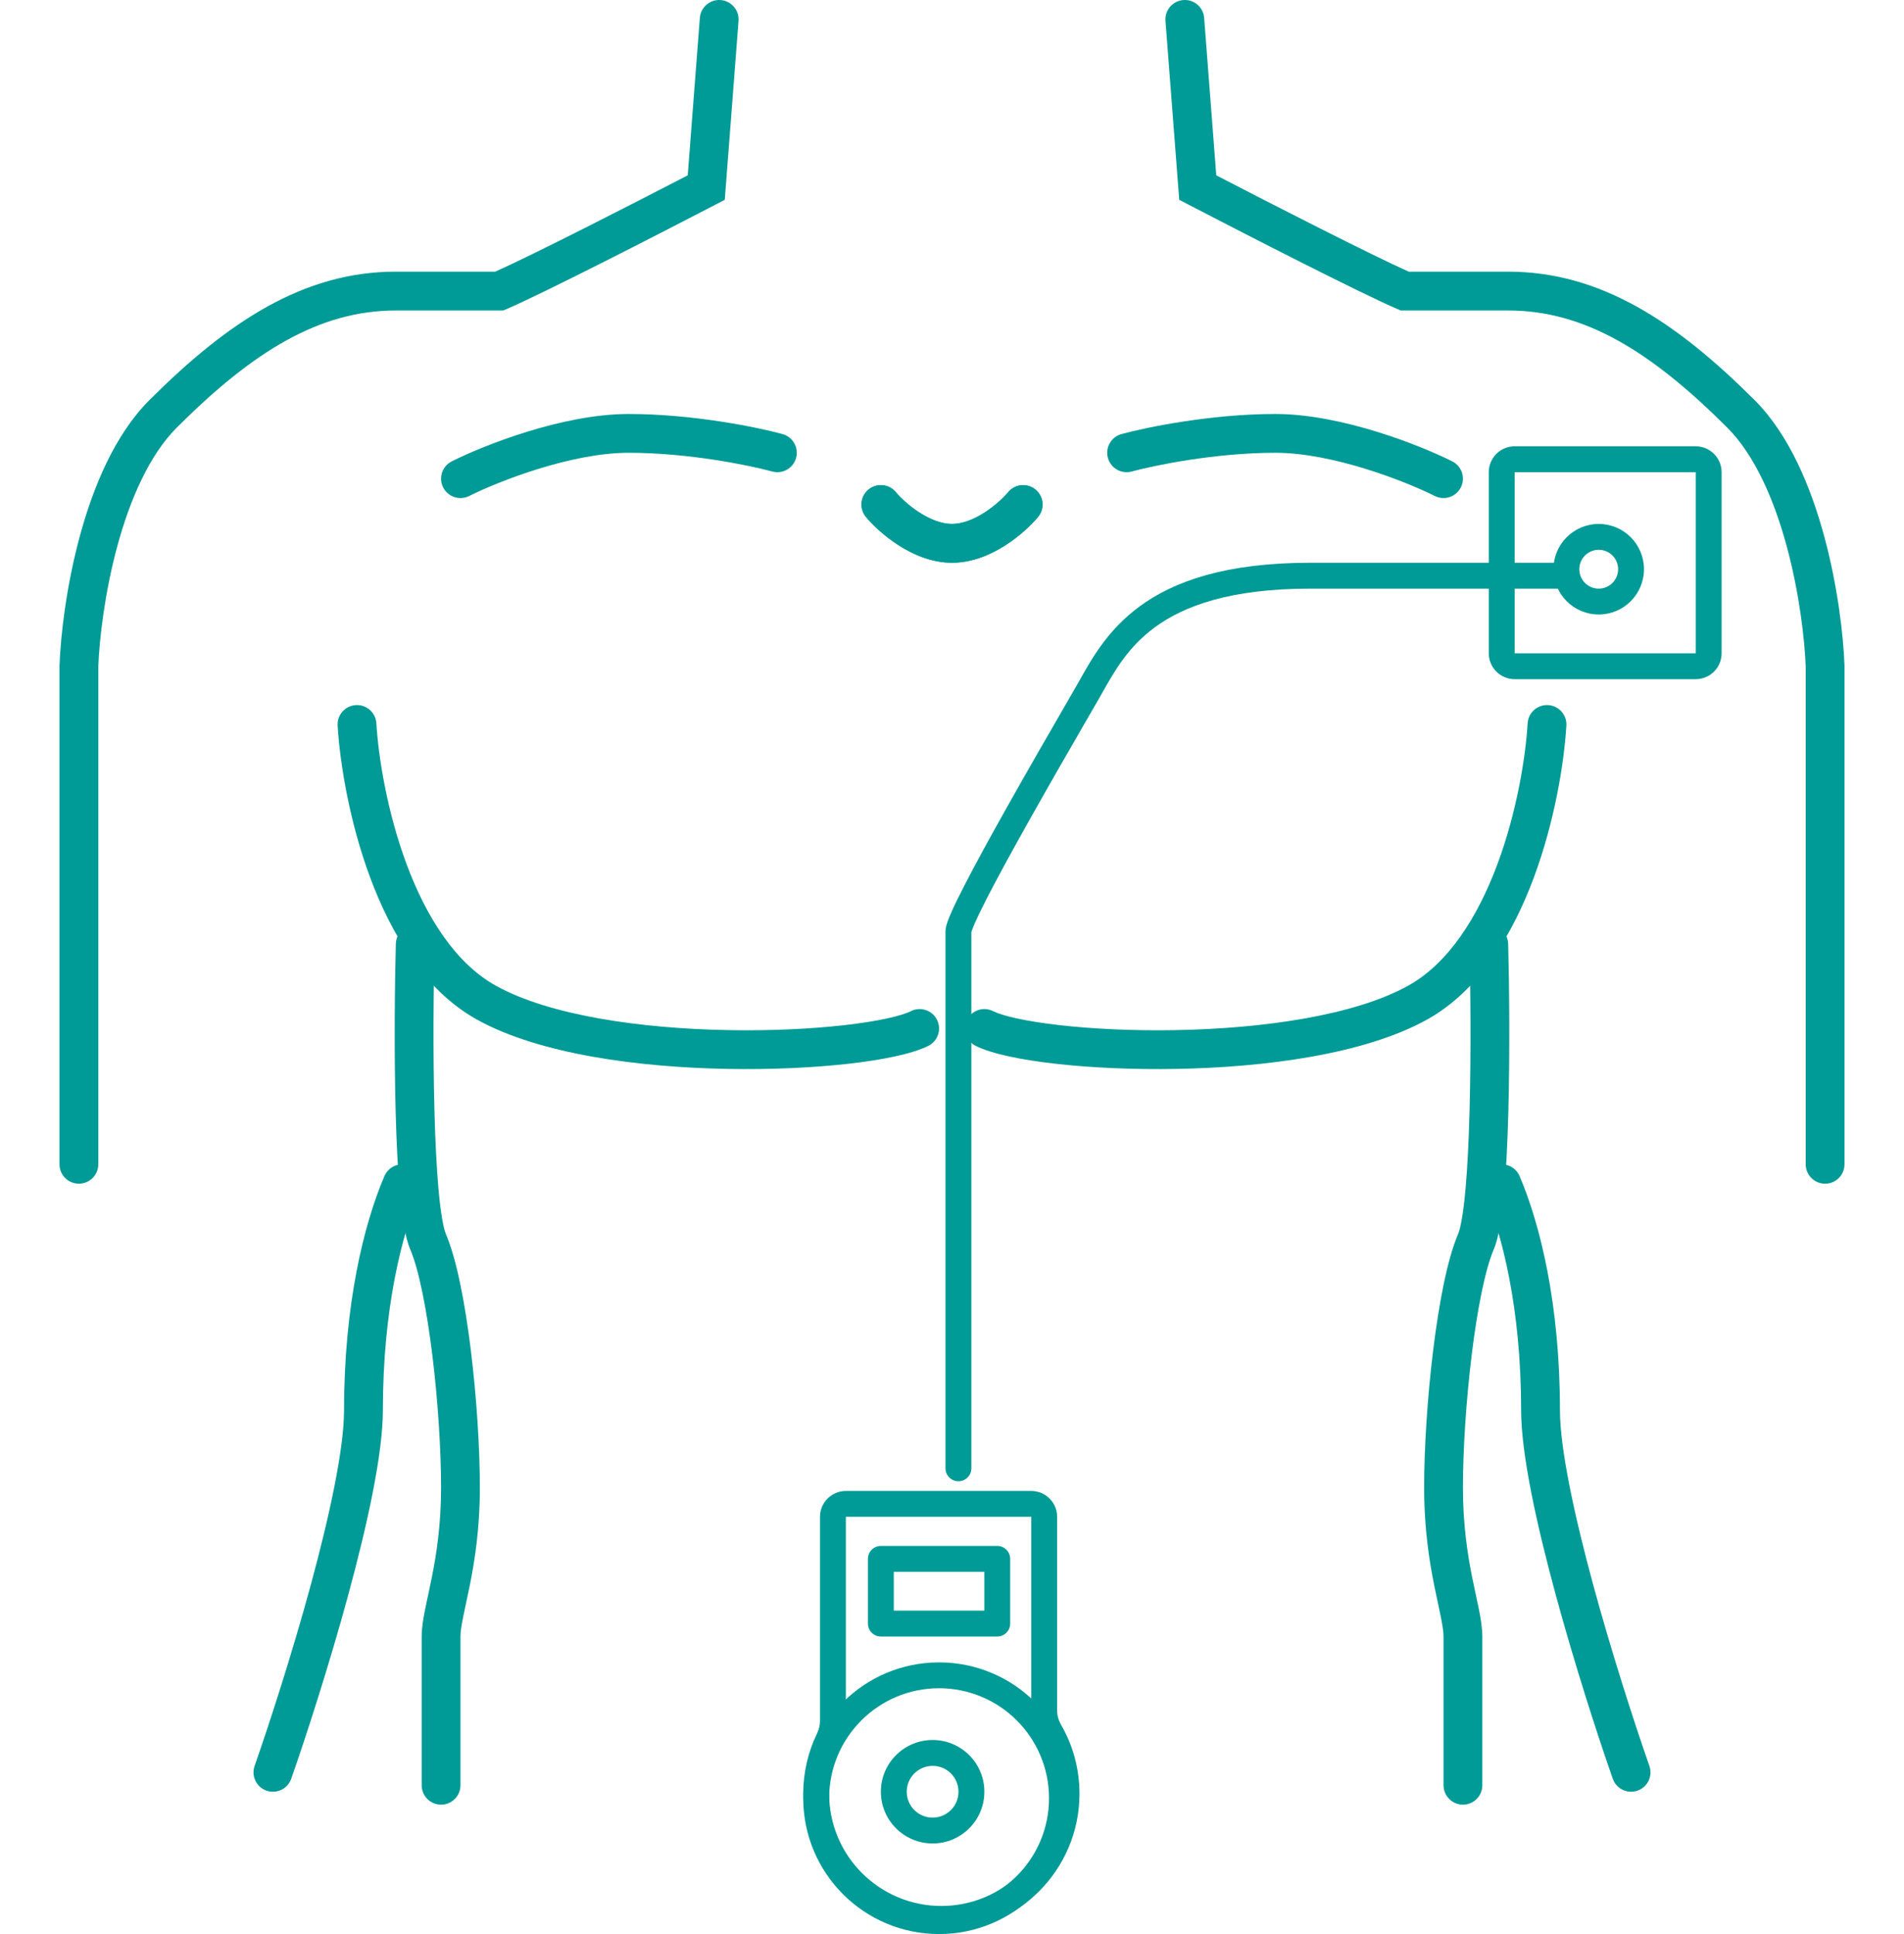 <svg width="64" height="65" viewBox="0 0 64 65" fill="none" xmlns="http://www.w3.org/2000/svg">
<path fill-rule="evenodd" clip-rule="evenodd" d="M56.999 15.87H50.913L50.913 21.956H56.999V15.87ZM50.913 15C50.432 15 50.043 15.389 50.043 15.87V21.956C50.043 22.437 50.432 22.826 50.913 22.826H56.999C57.48 22.826 57.869 22.437 57.869 21.956V15.87C57.869 15.389 57.48 15 56.999 15H50.913Z" fill="#009B97"/>
<path fill-rule="evenodd" clip-rule="evenodd" d="M32.216 49.783C32.456 49.783 32.651 49.588 32.651 49.348V31.328C32.653 31.32 32.658 31.3 32.67 31.268C32.692 31.203 32.727 31.115 32.778 31.002C32.877 30.778 33.023 30.481 33.203 30.13C33.564 29.431 34.052 28.541 34.56 27.636C35.324 26.274 36.124 24.89 36.595 24.076C36.751 23.807 36.871 23.6 36.941 23.477C36.981 23.408 37.02 23.338 37.06 23.267C37.47 22.541 37.92 21.743 38.817 21.084C39.792 20.366 41.346 19.783 44.047 19.783H52.651C52.891 19.783 53.086 19.588 53.086 19.348C53.086 19.108 52.891 18.913 52.651 18.913H44.047C41.221 18.913 39.468 19.525 38.301 20.384C37.248 21.159 36.712 22.111 36.305 22.835C36.264 22.908 36.225 22.978 36.186 23.045C36.119 23.164 36.001 23.367 35.848 23.632C35.378 24.444 34.569 25.842 33.802 27.21C33.292 28.118 32.798 29.019 32.431 29.732C32.247 30.088 32.092 30.402 31.983 30.65C31.928 30.773 31.881 30.887 31.848 30.984C31.82 31.064 31.781 31.186 31.781 31.305V49.348C31.781 49.588 31.976 49.783 32.216 49.783Z" fill="#009B97"/>
<path fill-rule="evenodd" clip-rule="evenodd" d="M53.739 19.783C54.099 19.783 54.391 19.491 54.391 19.13C54.391 18.77 54.099 18.478 53.739 18.478C53.378 18.478 53.086 18.77 53.086 19.13C53.086 19.491 53.378 19.783 53.739 19.783ZM53.739 20.652C54.579 20.652 55.26 19.971 55.26 19.13C55.26 18.29 54.579 17.609 53.739 17.609C52.898 17.609 52.217 18.29 52.217 19.13C52.217 19.971 52.898 20.652 53.739 20.652Z" fill="#009B97"/>
<path fill-rule="evenodd" clip-rule="evenodd" d="M28.432 50.978V57.845C28.432 58.142 28.355 58.413 28.244 58.642C28.004 59.137 27.87 59.694 27.87 60.284C27.87 62.367 29.559 64.056 31.642 64.056C33.726 64.056 35.415 62.367 35.415 60.284C35.415 59.598 35.233 58.958 34.916 58.406C34.769 58.151 34.665 57.839 34.665 57.494V50.978L28.432 50.978ZM27.563 50.978C27.563 50.498 27.952 50.108 28.432 50.108H34.665C35.145 50.108 35.534 50.498 35.534 50.978V57.494C35.534 57.663 35.585 57.827 35.669 57.973C36.061 58.653 36.285 59.442 36.285 60.284C36.285 62.847 34.206 64.926 31.642 64.926C29.078 64.926 27 62.847 27 60.284C27 59.559 27.166 58.874 27.462 58.263C27.525 58.132 27.563 57.99 27.563 57.845V50.978Z" fill="#009B97"/>
<path fill-rule="evenodd" clip-rule="evenodd" d="M31.565 64.13C33.606 64.13 35.261 62.476 35.261 60.435C35.261 58.394 33.606 56.739 31.565 56.739C29.524 56.739 27.87 58.394 27.87 60.435C27.87 62.476 29.524 64.13 31.565 64.13ZM31.565 65C34.087 65 36.13 62.956 36.13 60.435C36.13 57.913 34.087 55.87 31.565 55.87C29.044 55.87 27 57.913 27 60.435C27 62.956 29.044 65 31.565 65Z" fill="#009B97"/>
<path fill-rule="evenodd" clip-rule="evenodd" d="M31.349 61.087C31.829 61.087 32.218 60.698 32.218 60.217C32.218 59.737 31.829 59.348 31.349 59.348C30.868 59.348 30.479 59.737 30.479 60.217C30.479 60.698 30.868 61.087 31.349 61.087ZM31.349 61.956C32.309 61.956 33.088 61.178 33.088 60.217C33.088 59.257 32.309 58.478 31.349 58.478C30.388 58.478 29.609 59.257 29.609 60.217C29.609 61.178 30.388 61.956 31.349 61.956Z" fill="#009B97"/>
<path fill-rule="evenodd" clip-rule="evenodd" d="M30.043 52.826V54.13H33.087V52.826H30.043ZM29.609 51.956C29.369 51.956 29.174 52.151 29.174 52.391V54.565C29.174 54.805 29.369 55 29.609 55H33.522C33.762 55 33.956 54.805 33.956 54.565V52.391C33.956 52.151 33.762 51.956 33.522 51.956H29.609Z" fill="#009B97"/>
<path fill-rule="evenodd" clip-rule="evenodd" d="M21.131 15.217C19.197 15.217 16.756 16.177 15.77 16.67C15.448 16.831 15.056 16.701 14.895 16.379C14.734 16.056 14.865 15.665 15.187 15.504C16.23 14.982 18.89 13.913 21.131 13.913C23.291 13.913 25.466 14.36 26.302 14.588C26.65 14.683 26.855 15.041 26.76 15.389C26.665 15.736 26.307 15.941 25.959 15.847C25.201 15.64 23.145 15.217 21.131 15.217ZM29.191 16.456C29.468 16.225 29.879 16.262 30.11 16.539C30.252 16.709 30.54 16.99 30.902 17.223C31.27 17.46 31.653 17.609 32 17.609C32.348 17.609 32.731 17.46 33.098 17.223C33.461 16.99 33.749 16.709 33.891 16.539C34.121 16.262 34.532 16.225 34.809 16.456C35.086 16.686 35.123 17.097 34.892 17.374C34.672 17.639 34.286 18.01 33.804 18.32C33.328 18.627 32.696 18.913 32 18.913C31.304 18.913 30.673 18.627 30.196 18.32C29.715 18.01 29.328 17.639 29.108 17.374C28.877 17.097 28.915 16.686 29.191 16.456Z" fill="#009B97"/>
<path fill-rule="evenodd" clip-rule="evenodd" d="M42.869 15.217C44.803 15.217 47.244 16.177 48.23 16.67C48.552 16.831 48.944 16.701 49.105 16.379C49.266 16.056 49.135 15.665 48.813 15.504C47.77 14.982 45.109 13.913 42.869 13.913C40.709 13.913 38.534 14.36 37.698 14.588C37.35 14.683 37.145 15.041 37.24 15.389C37.335 15.736 37.693 15.941 38.041 15.847C38.799 15.64 40.855 15.217 42.869 15.217ZM34.809 16.456C34.532 16.225 34.121 16.262 33.89 16.539C33.748 16.709 33.46 16.99 33.098 17.223C32.73 17.46 32.347 17.609 32 17.609C31.652 17.609 31.269 17.46 30.902 17.223C30.539 16.99 30.251 16.709 30.11 16.539C29.879 16.262 29.468 16.225 29.191 16.456C28.914 16.686 28.877 17.097 29.108 17.374C29.328 17.639 29.714 18.01 30.196 18.32C30.672 18.627 31.304 18.913 32 18.913C32.696 18.913 33.327 18.627 33.804 18.32C34.285 18.01 34.672 17.639 34.892 17.374C35.123 17.097 35.085 16.686 34.809 16.456Z" fill="#009B97"/>
<path fill-rule="evenodd" clip-rule="evenodd" d="M24.224 0.002C24.583 0.03 24.852 0.343 24.824 0.702L24.362 6.716L24.04 6.883C22.24 7.819 18.285 9.848 17.04 10.382L16.916 10.435H13.304C10.743 10.435 8.511 11.803 5.939 14.374C5.018 15.296 4.366 16.793 3.939 18.371C3.519 19.926 3.34 21.468 3.304 22.404V39.13C3.304 39.491 3.012 39.783 2.652 39.783C2.292 39.783 2 39.491 2 39.13V22.379L2 22.367C2.038 21.345 2.229 19.698 2.68 18.031C3.126 16.381 3.852 14.617 5.017 13.452C7.663 10.806 10.214 9.13 13.304 9.13H16.646C17.884 8.581 21.255 6.858 23.117 5.893L23.524 0.602C23.551 0.243 23.865 -0.026 24.224 0.002Z" fill="#009B97"/>
<path fill-rule="evenodd" clip-rule="evenodd" d="M39.776 0.002C39.417 0.03 39.148 0.343 39.176 0.702L39.638 6.716L39.96 6.883C41.76 7.819 45.715 9.848 46.961 10.382L47.084 10.435H50.696C53.257 10.435 55.489 11.803 58.061 14.374C58.983 15.296 59.634 16.793 60.061 18.371C60.481 19.926 60.66 21.468 60.696 22.404V39.13C60.696 39.491 60.988 39.783 61.348 39.783C61.708 39.783 62 39.491 62 39.13V22.379L62 22.367C61.962 21.345 61.771 19.698 61.32 18.031C60.873 16.381 60.148 14.617 58.983 13.452C56.337 10.806 53.786 9.13 50.696 9.13H47.353C46.116 8.581 42.745 6.858 40.883 5.893L40.476 0.602C40.449 0.243 40.135 -0.026 39.776 0.002Z" fill="#009B97"/>
<path fill-rule="evenodd" clip-rule="evenodd" d="M13.779 39.183C14.11 39.325 14.263 39.709 14.121 40.04C13.508 41.47 12.87 43.989 12.87 47.391C12.87 48.882 12.337 51.281 11.705 53.606C11.066 55.957 10.301 58.32 9.789 59.781C9.67 60.121 9.298 60.3 8.958 60.181C8.618 60.062 8.439 59.69 8.558 59.35C9.061 57.912 9.817 55.58 10.447 53.264C11.083 50.922 11.565 48.683 11.565 47.391C11.565 43.837 12.231 41.139 12.922 39.526C13.064 39.195 13.447 39.041 13.779 39.183Z" fill="#009B97"/>
<path fill-rule="evenodd" clip-rule="evenodd" d="M50.221 39.183C49.89 39.325 49.737 39.709 49.879 40.04C50.492 41.47 51.13 43.989 51.13 47.391C51.13 48.882 51.663 51.281 52.295 53.606C52.934 55.957 53.699 58.32 54.211 59.781C54.33 60.121 54.702 60.3 55.042 60.181C55.382 60.062 55.561 59.69 55.442 59.35C54.939 57.912 54.183 55.58 53.553 53.264C52.917 50.922 52.435 48.683 52.435 47.391C52.435 43.837 51.769 41.139 51.078 39.526C50.936 39.195 50.553 39.041 50.221 39.183Z" fill="#009B97"/>
<path fill-rule="evenodd" clip-rule="evenodd" d="M13.973 31.087C14.333 31.096 14.618 31.396 14.608 31.756C14.572 33.161 14.551 35.345 14.603 37.325C14.629 38.316 14.674 39.247 14.742 40.001C14.815 40.79 14.907 41.288 14.991 41.482C15.357 42.338 15.637 43.836 15.827 45.382C16.02 46.954 16.13 48.665 16.13 50C16.13 51.361 15.96 52.439 15.792 53.28C15.75 53.489 15.708 53.683 15.67 53.861L15.662 53.898C15.627 54.062 15.595 54.21 15.568 54.347C15.507 54.649 15.478 54.852 15.478 55V60C15.478 60.36 15.186 60.652 14.826 60.652C14.466 60.652 14.174 60.36 14.174 60V55C14.174 54.713 14.227 54.4 14.289 54.091C14.318 53.944 14.352 53.787 14.386 53.626L14.395 53.586C14.433 53.409 14.473 53.223 14.513 53.024C14.671 52.235 14.826 51.247 14.826 50C14.826 48.726 14.72 47.068 14.532 45.541C14.341 43.99 14.077 42.662 13.792 41.996C13.614 41.582 13.513 40.879 13.444 40.12C13.371 39.326 13.326 38.363 13.299 37.359C13.246 35.351 13.268 33.143 13.305 31.722C13.314 31.362 13.613 31.078 13.973 31.087Z" fill="#009B97"/>
<path fill-rule="evenodd" clip-rule="evenodd" d="M50.027 31.087C49.667 31.096 49.382 31.396 49.392 31.756C49.428 33.161 49.449 35.345 49.397 37.325C49.371 38.316 49.327 39.247 49.258 40.001C49.185 40.79 49.093 41.288 49.009 41.482C48.642 42.338 48.363 43.836 48.173 45.382C47.98 46.954 47.87 48.665 47.87 50C47.87 51.361 48.04 52.439 48.208 53.28C48.25 53.489 48.292 53.683 48.33 53.861L48.338 53.898C48.373 54.062 48.405 54.21 48.432 54.347C48.493 54.649 48.522 54.852 48.522 55V60C48.522 60.36 48.814 60.652 49.174 60.652C49.534 60.652 49.826 60.36 49.826 60V55C49.826 54.713 49.773 54.4 49.712 54.091C49.682 53.944 49.648 53.787 49.614 53.626L49.605 53.586C49.567 53.409 49.527 53.223 49.487 53.024C49.329 52.235 49.174 51.247 49.174 50C49.174 48.726 49.281 47.068 49.468 45.541C49.658 43.99 49.923 42.662 50.208 41.996C50.386 41.582 50.487 40.879 50.556 40.12C50.629 39.326 50.674 38.363 50.701 37.359C50.754 35.351 50.732 33.143 50.695 31.722C50.686 31.362 50.387 31.078 50.027 31.087Z" fill="#009B97"/>
<path fill-rule="evenodd" clip-rule="evenodd" d="M11.96 23.697C12.32 23.675 12.629 23.949 12.651 24.308C12.72 25.451 13.014 27.288 13.665 29.039C14.324 30.809 15.303 32.369 16.664 33.126C18.471 34.13 21.538 34.566 24.458 34.62C25.899 34.647 27.27 34.58 28.38 34.454C29.524 34.325 30.301 34.142 30.621 33.982C30.943 33.821 31.335 33.952 31.496 34.274C31.657 34.596 31.527 34.988 31.205 35.149C30.655 35.423 29.666 35.621 28.527 35.75C27.355 35.883 25.927 35.952 24.433 35.924C21.483 35.869 18.137 35.436 16.031 34.266C14.262 33.283 13.139 31.366 12.443 29.494C11.739 27.604 11.425 25.637 11.349 24.387C11.327 24.028 11.601 23.719 11.96 23.697Z" fill="#009B97"/>
<path fill-rule="evenodd" clip-rule="evenodd" d="M52.04 23.697C51.68 23.675 51.371 23.949 51.349 24.308C51.28 25.451 50.986 27.288 50.335 29.039C49.676 30.809 48.697 32.369 47.336 33.126C45.529 34.13 42.462 34.566 39.542 34.62C38.101 34.647 36.73 34.58 35.62 34.454C34.476 34.325 33.699 34.142 33.379 33.982C33.057 33.821 32.665 33.952 32.504 34.274C32.343 34.596 32.473 34.988 32.795 35.149C33.345 35.423 34.334 35.621 35.473 35.75C36.645 35.883 38.073 35.952 39.567 35.924C42.517 35.869 45.863 35.436 47.969 34.266C49.738 33.283 50.861 31.366 51.557 29.494C52.261 27.604 52.575 25.637 52.651 24.387C52.673 24.028 52.399 23.719 52.04 23.697Z" fill="#009B97"/>
</svg>
